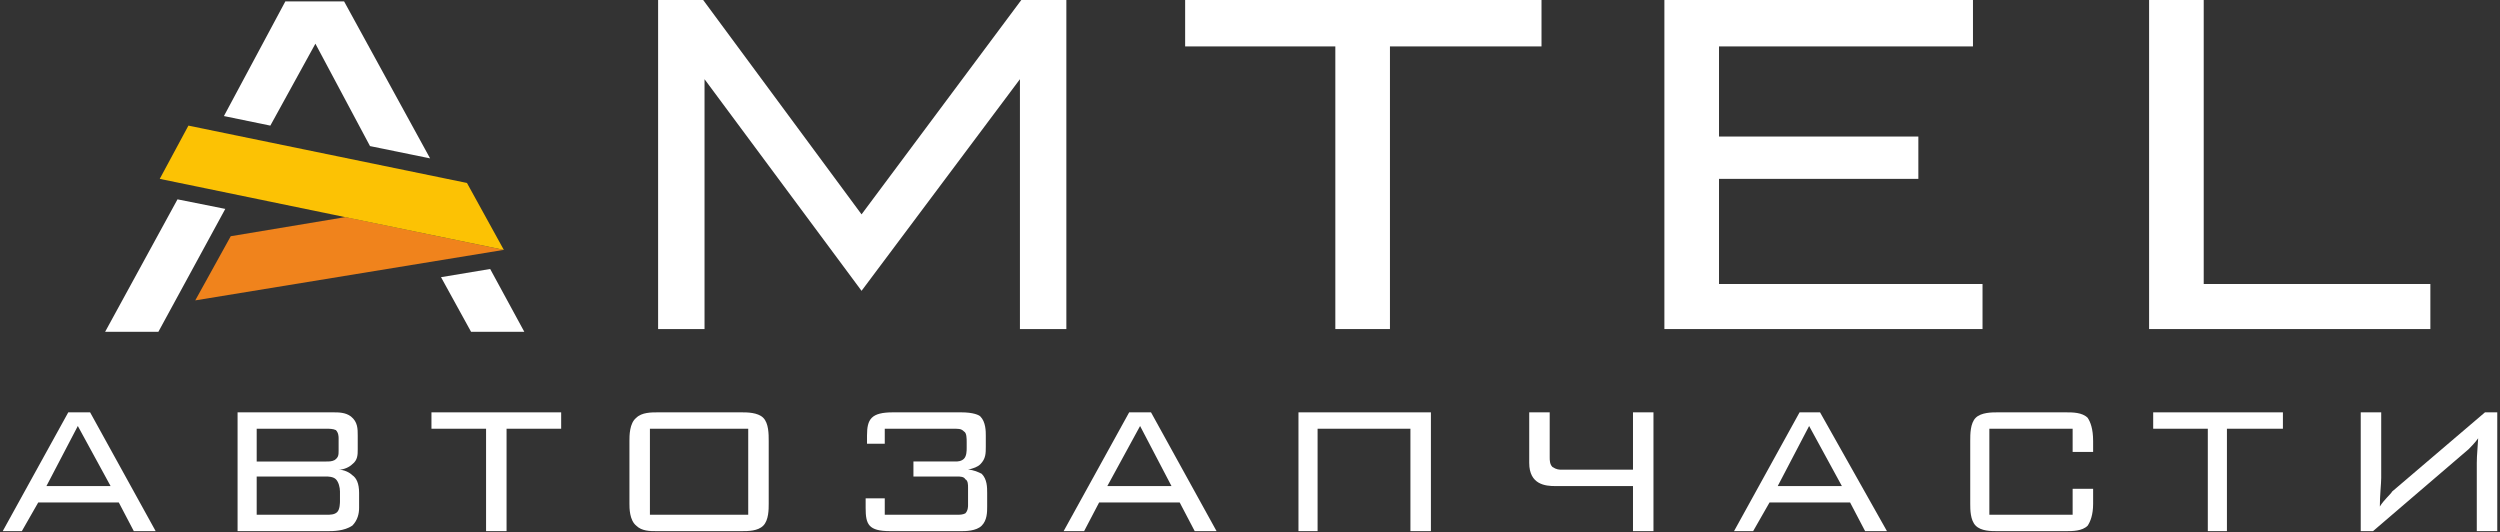 <svg xmlns="http://www.w3.org/2000/svg" xml:space="preserve" width="100%" height="100%" version="1.0" style="shape-rendering:geometricPrecision; text-rendering:geometricPrecision; image-rendering:optimizeQuality; fill-rule:evenodd; clip-rule:evenodd"
viewBox="0 0 1831 390"
 xmlns:xlink="http://www.w3.org/1999/xlink">
   <rect x="0" y="0" width="1831" height="390" fill="#333333" stroke="none"/>
   <polygon fill="#FFFFFF" points="1018,241 978,241 978,34 868,34 868,0 1129,0 1129,34 1018,34 "/>
   <polygon fill="#FFFFFF" points="1445,0 1445,34 1259,34 1259,100 1405,100 1405,131 1259,131 1259,208 1452,208 1452,241 1219,241 1219,0 "/>
   <polygon fill="#FFFFFF" points="1614,0 1614,208 1780,208 1780,241 1574,241 1574,0 "/>
   <polygon fill="#FFFFFF" points="748,0 631,157 515,0 482,0 482,241 516,241 516,58 631,213 747,58 747,241 781,241 781,0 "/>
   <polygon fill="#F0831C" points="143,220 369,183 253,159 169,173 "/>
   <polygon fill="#FCC204" points="369,183 117,131 138,92 342,134 "/>
   <polygon fill="#FFFFFF" points="315,116 252,1 209,1 164,85 198,92 231,32 271,107 "/>
   <polygon fill="#FFFFFF" points="359,197 323,203 345,243 384,243 "/>
   <polygon fill="#FFFFFF" points="130,146 77,243 116,243 165,153 "/>
   <path fill="#FFFFFF" d="M81 356l-24 -44 -23 44 47 0zm-79 33l0 0 14 0 12 -21 59 0 11 21 16 0 -48 -87 -16 0 -48 87z"/>
   <path fill="#FFFFFF" d="M249 360c0,-3 -1,-7 -3,-9 -2,-2 -6,-2 -7,-2l-51 0 0 28 51 0c3,0 6,0 8,-2 2,-2 2,-7 2,-8l0 -7zm-75 29l65 0 1 0c4,0 12,0 18,-4 4,-4 5,-9 5,-13l0 -11c0,-7 -2,-11 -5,-13 -2,-2 -6,-4 -10,-4 4,0 8,-2 10,-4 4,-3 4,-7 4,-11l0 -10c0,-5 0,-10 -5,-14 -4,-3 -9,-3 -13,-3l-70 0 0 87zm74 -68c0,-1 0,-4 -2,-6 -2,-1 -5,-1 -7,-1l-51 0 0 24 51 0c2,0 4,0 6,-1 3,-2 3,-4 3,-7l0 -9z"/>
   <polygon fill="#FFFFFF" points="356,389 356,314 316,314 316,302 411,302 411,314 371,314 371,389 "/>
   <path fill="#FFFFFF" d="M548 377l0 -63 -72 0 0 63 72 0zm-66 12l61 0c5,0 12,0 16,-4 4,-4 4,-12 4,-16l0 -46c0,-5 0,-13 -4,-17 -4,-4 -12,-4 -16,-4l-61 0c-5,0 -12,0 -16,4 -5,4 -5,13 -5,17l0 46c0,3 0,12 5,16 4,4 10,4 15,4l1 0z"/>
   <path fill="#FFFFFF" d="M652 389c-16,0 -18,-5 -18,-17l0 -7 14 0 0 12 53 0c2,0 4,0 6,-1 2,-2 2,-5 2,-6l0 -13c0,-2 0,-5 -2,-6 -1,-2 -4,-2 -6,-2l-32 0 0 -11 31 0c1,0 4,0 6,-2 2,-2 2,-6 2,-8l0 -4c0,-3 0,-7 -2,-8 -1,-1 -2,-2 -6,-2l-52 0 0 11 -13 0 0 -6c0,-12 3,-17 19,-17l50 0c9,0 13,2 14,3 4,4 4,11 4,14l0 8c0,5 0,9 -4,13 -2,2 -5,3 -9,4 4,0 8,2 10,3 4,4 4,10 4,14l0 10c0,4 0,10 -4,14 -4,4 -12,4 -15,4l-52 0z"/>
   <path fill="#FFFFFF" d="M858 356l-23 -44 -24 44 47 0zm-79 33l15 0 11 -21 59 0 11 21 16 0 -48 -87 -16 0 -48 87z"/>
   <polygon fill="#FFFFFF" points="1033,389 1033,314 965,314 965,389 951,389 951,302 1048,302 1048,389 "/>
   <path fill="#FFFFFF" d="M1196 389l0 -33 -57 0c-7,0 -19,-1 -19,-17l0 -37 15 0 0 33c0,2 0,5 2,7 3,2 5,2 7,2l52 0 0 -42 15 0 0 87 -15 0z"/>
   <path fill="#FFFFFF" d="M1349 356l-24 -44 -23 44 47 0zm-79 33l14 0 12 -21 59 0 11 21 16 0 -49 -87 -15 0 -48 87z"/>
   <path fill="#FFFFFF" d="M1457 314l0 63 61 0 0 -19 15 0 0 11c0,8 -2,13 -4,16 -4,4 -11,4 -16,4l0 0 -50 0c-5,0 -12,0 -16,-4 -4,-4 -4,-12 -4,-16l0 -46c0,-5 0,-13 4,-17 4,-4 12,-4 16,-4l50 0c5,0 12,0 16,4 2,3 4,8 4,17l0 8 -15 0 0 -17 -61 0z"/>
   <polygon fill="#FFFFFF" points="1617,389 1617,314 1577,314 1577,302 1672,302 1672,314 1631,314 1631,389 "/>
   <path fill="#FFFFFF" d="M1814 389l0 -50c0,-4 0,-2 1,-18 -2,3 -6,7 -7,8l-70 60 -9 0 0 -87 15 0 0 48c0,4 -1,13 -1,21 3,-5 8,-9 9,-11l68 -58 9 0 0 87 -15 0z"/>
</svg>
